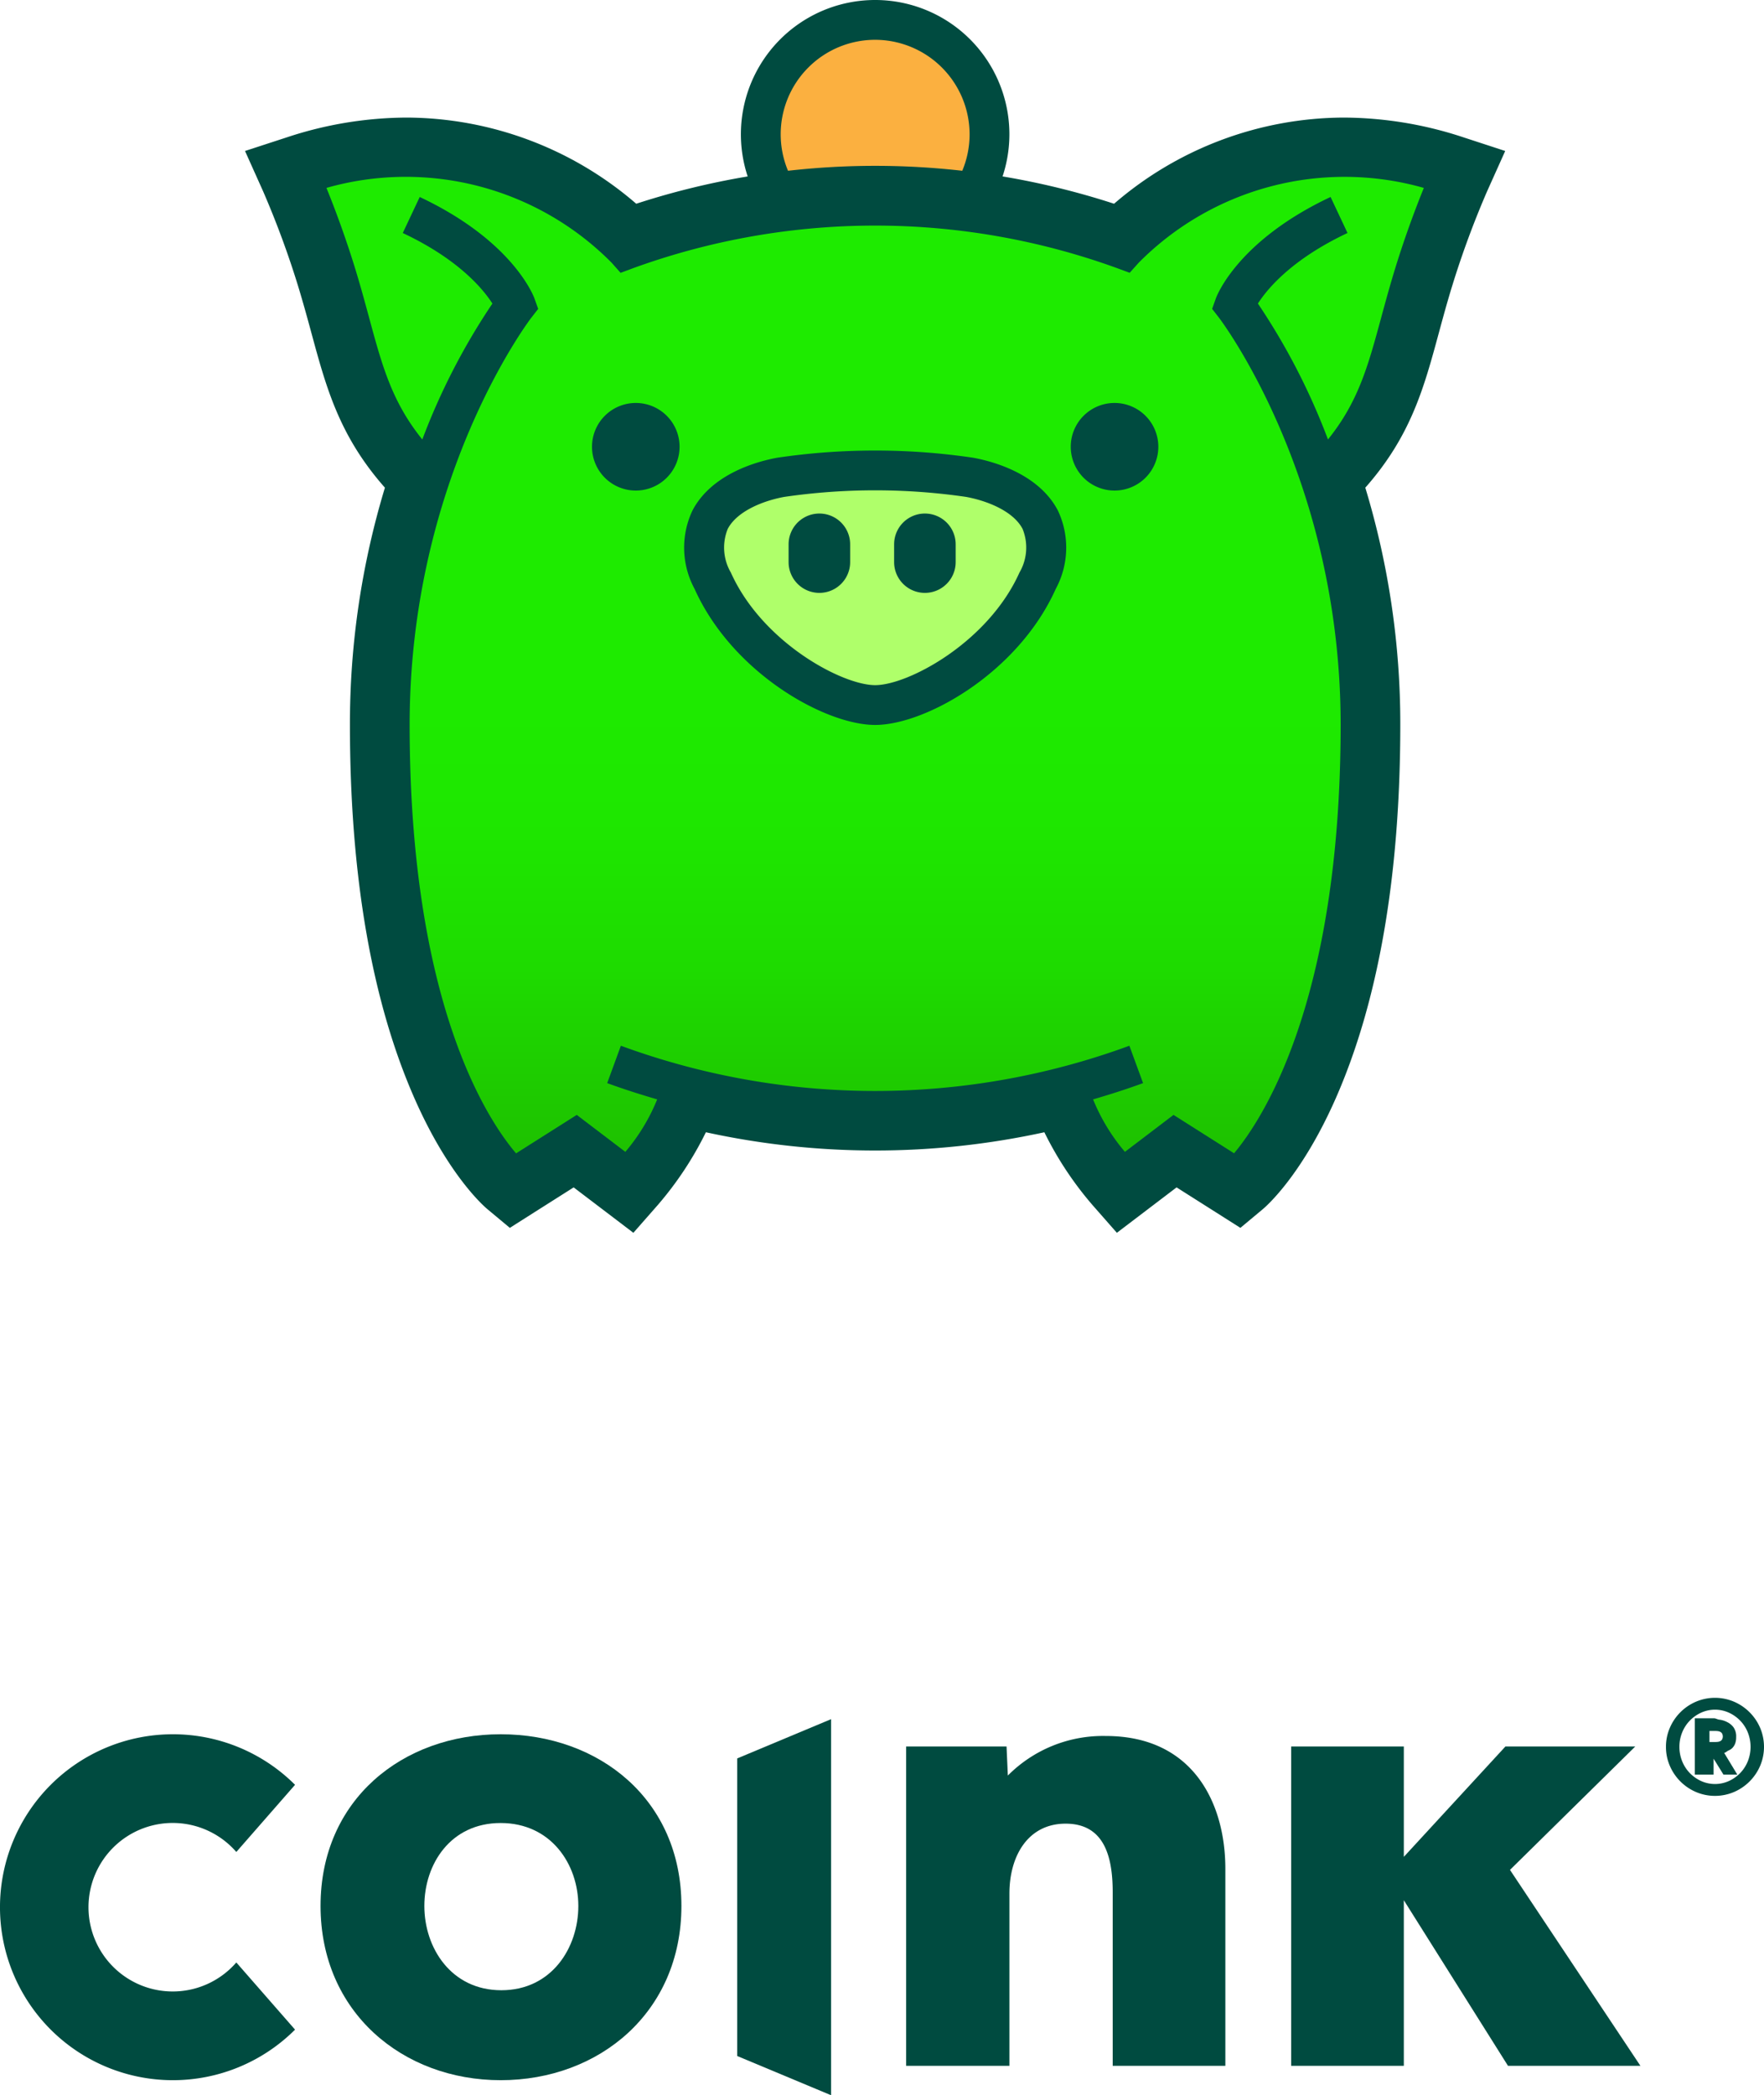 <svg xmlns="http://www.w3.org/2000/svg" xmlns:xlink="http://www.w3.org/1999/xlink" width="136.128" height="161.632" viewBox="0 0 136.128 161.632"><defs><style>.a{fill:#004b40;}.b{fill:#fbb040;}.c{fill:url(#a);}.d{fill:#afff6a;}</style><linearGradient id="a" x1="0.5" y1="0.328" x2="0.5" y2="0.942" gradientUnits="objectBoundingBox"><stop offset="0.279" stop-color="#1eeb00"/><stop offset="0.506" stop-color="#1ee700"/><stop offset="0.729" stop-color="#1edb00"/><stop offset="0.95" stop-color="#1ec700"/><stop offset="1" stop-color="#1ec200"/></linearGradient></defs><g transform="translate(-139.015 -134.547)"><g transform="translate(139.015 265.523)"><g transform="translate(99.635 3.752)"><path class="a" d="M701.019,266.633H690.8l-8.206-13.041h.167v13.041h-8.694V242h8.694v8.694h-.167L690.6,242h10.02l-9.667,9.518Z" transform="translate(-674.063 -242)"/></g><g transform="translate(128.563)"><g transform="translate(0)"><path class="a" d="M713.991,240.6a3.626,3.626,0,0,1,.3-1.469,3.834,3.834,0,0,1,2.013-2.013,3.749,3.749,0,0,1,2.939,0,3.841,3.841,0,0,1,2.013,2.013,3.749,3.749,0,0,1,0,2.939,3.848,3.848,0,0,1-2.013,2.013,3.749,3.749,0,0,1-2.939,0,3.841,3.841,0,0,1-2.013-2.013A3.631,3.631,0,0,1,713.991,240.6Zm1.037,0a2.91,2.91,0,0,0,.214,1.113,2.813,2.813,0,0,0,.59.911,2.9,2.9,0,0,0,.875.615,2.611,2.611,0,0,0,2.135,0,2.9,2.9,0,0,0,.874-.615,2.811,2.811,0,0,0,.59-.911,3.006,3.006,0,0,0,0-2.226,2.8,2.8,0,0,0-.59-.91,2.876,2.876,0,0,0-.874-.615,2.6,2.6,0,0,0-2.135,0,2.875,2.875,0,0,0-.875.615,2.8,2.8,0,0,0-.59.91A2.914,2.914,0,0,0,715.028,240.6Zm1.189-2.2h1.505c.109,0,.258.1.448.111a1.771,1.771,0,0,1,.559.188,1.32,1.32,0,0,1,.478.4,1.208,1.208,0,0,1,.2.748,1.37,1.37,0,0,1-.081.509,1,1,0,0,1-.209.328.859.859,0,0,1-.295.195c-.112.044-.225.174-.341.187l1.017,1.677h-1.068l-.9-1.449h.136v1.449h-1.449Zm1.13,1.828h.417a1.946,1.946,0,0,0,.2-.01.611.611,0,0,0,.2-.051.366.366,0,0,0,.152-.127.495.495,0,0,0,0-.478.366.366,0,0,0-.152-.127.63.63,0,0,0-.2-.051c-.071-.007-.137-.01-.2-.01h-.417Z" transform="translate(-713.991 -236.822)"/></g></g><g transform="translate(0 1.643)"><g transform="translate(69.93 1.298)"><path class="a" d="M649,266.325V252.932c0-2.77-.662-5.287-3.633-5.287-2.921,0-4.337,2.517-4.337,5.387v13.293h-7.97V241.692h7.748l.1,2.242a10.339,10.339,0,0,1,7.562-3.052c6.747,0,9.223,5.2,9.223,10.237v15.207Z" transform="translate(-633.063 -240.882)"/></g><g transform="translate(56.889)"><path class="a" d="M615.063,265.074V242.119l7.245-3.029V268.1Z" transform="translate(-615.063 -239.09)"/></g><g transform="translate(0 1.163)"><g transform="translate(24.741 0.001)"><path class="a" d="M584.587,267.382c-7.552,0-13.9-5.237-13.9-13.443s6.344-13.243,13.9-13.243c7.6,0,13.948,5.035,13.948,13.243S592.191,267.382,584.587,267.382Zm0-19.839c-3.876,0-5.89,3.173-5.89,6.4s2.064,6.5,5.942,6.5,5.941-3.273,5.941-6.5S588.465,247.543,584.587,247.543Z" transform="translate(-570.691 -240.696)"/></g><path class="a" d="M554.779,258.3a6.5,6.5,0,1,1,0-8.523l4.532-5.181a13.343,13.343,0,1,0,0,18.886Z" transform="translate(-536.542 -240.695)"/></g></g></g><g transform="translate(157.923 134.547)"><ellipse class="b" cx="8.825" cy="8.825" rx="8.825" ry="8.825" transform="translate(39.804 1.536)"/><path class="a" d="M619,85.505a10.36,10.36,0,1,1,10.36-10.359A10.371,10.371,0,0,1,619,85.505Zm0-17.649a7.289,7.289,0,1,0,7.289,7.29A7.3,7.3,0,0,0,619,67.856Z" transform="translate(-570.373 -64.785)"/><path class="c" d="M578.688,159.542l-4.88,3.092-.86-.717c-.411-.343-10.068-8.709-10.068-36.215a61.223,61.223,0,0,1,2.891-18.658c-3.747-3.946-4.711-7.5-5.914-11.93-.32-1.182-.652-2.4-1.063-3.739a72.009,72.009,0,0,0-2.747-7.431l-.7-1.559,1.625-.53a28.176,28.176,0,0,1,8.733-1.441,25.609,25.609,0,0,1,17.375,6.856,57.925,57.925,0,0,1,37.584,0,25.614,25.614,0,0,1,17.375-6.856,28.176,28.176,0,0,1,8.733,1.441l1.625.53-.7,1.559a72.211,72.211,0,0,0-2.747,7.431c-.411,1.335-.743,2.557-1.063,3.739-1.2,4.433-2.167,7.984-5.914,11.93a61.214,61.214,0,0,1,2.891,18.658c0,27.506-9.656,35.872-10.068,36.215l-.86.717-4.88-3.092-4.319,3.284-.944-1.075a23.728,23.728,0,0,1-3.945-6.377,59.794,59.794,0,0,1-27.95,0,23.729,23.729,0,0,1-3.946,6.377l-.944,1.075Z" transform="translate(-553.243 -69.809)"/><path class="d" d="M617.654,136.362c3.362,0,9.945-3.814,12.537-9.593,2.584-5.761-3.015-7.568-5.249-7.975a50.191,50.191,0,0,0-14.577,0c-2.233.408-7.833,2.215-5.248,7.975C607.709,132.548,614.291,136.362,617.654,136.362Z" transform="translate(-569.025 -81.973)"/><path class="a" d="M608.44,104.392a51.629,51.629,0,0,0-15.128,0c-1.462.267-5.024,1.2-6.529,4.057a6.691,6.691,0,0,0,.155,6.056c2.918,6.5,10.084,10.5,13.938,10.5s11.019-3.995,13.938-10.5a6.689,6.689,0,0,0,.155-6.056C613.463,105.589,609.9,104.659,608.44,104.392Zm3.571,8.857c-2.417,5.388-8.583,8.685-11.136,8.685s-8.719-3.3-11.136-8.685a3.827,3.827,0,0,1-.239-3.371c.717-1.362,2.723-2.167,4.363-2.466a48.758,48.758,0,0,1,14.025,0c1.639.3,3.646,1.1,4.362,2.466A3.825,3.825,0,0,1,612.011,113.249Zm34.241-33.581a29.709,29.709,0,0,0-9.209-1.517,27.249,27.249,0,0,0-17.73,6.647,59.606,59.606,0,0,0-36.876,0,27.247,27.247,0,0,0-17.729-6.647,29.711,29.711,0,0,0-9.209,1.517l-3.252,1.06,1.4,3.119a70.76,70.76,0,0,1,2.68,7.251c.4,1.31.732,2.52,1.049,3.689,1.147,4.228,2.155,7.938,5.667,11.914a62.8,62.8,0,0,0-2.7,18.272c0,11.671,1.689,21.4,5.021,28.925,2.594,5.858,5.3,8.22,5.6,8.469l1.719,1.433,1.891-1.2,3.034-1.922,2.332,1.772,2.277,1.731,1.888-2.149a26.413,26.413,0,0,0,3.708-5.607,61.265,61.265,0,0,0,26.119,0,26.406,26.406,0,0,0,3.708,5.607l1.888,2.149,2.277-1.731,2.331-1.772,3.033,1.922,1.891,1.2,1.719-1.433c.3-.25,3-2.611,5.6-8.469,3.331-7.521,5.021-17.254,5.021-28.925a62.778,62.778,0,0,0-2.7-18.272c3.513-3.976,4.52-7.687,5.667-11.914.318-1.17.645-2.379,1.049-3.689a70.711,70.711,0,0,1,2.68-7.253l1.4-3.117Zm-5.234,10.075c-.426,1.385-.765,2.632-1.093,3.839-1.019,3.755-1.768,6.5-4.106,9.4a50.808,50.808,0,0,0-5.407-10.484c.706-1.107,2.59-3.407,6.915-5.443l-1.308-2.779c-7.194,3.387-8.792,7.652-8.856,7.832l-.284.8.517.666c.094.121,9.4,12.326,9.4,31.409,0,21.387-6.077,30.51-8.224,33.064l-4.673-2.961-3.749,2.851a14.846,14.846,0,0,1-2.458-4.048c1.3-.379,2.584-.787,3.858-1.255l-1.057-2.883a56.918,56.918,0,0,1-39.241,0l-1.056,2.883c1.274.468,2.564.876,3.858,1.255a14.848,14.848,0,0,1-2.457,4.048l-3.749-2.851-4.683,2.967c-2.156-2.52-8.214-11.52-8.214-33.07,0-19.083,9.305-31.288,9.4-31.407l.52-.667-.286-.8c-.064-.18-1.662-4.445-8.856-7.832l-1.308,2.779c4.333,2.04,6.215,4.344,6.916,5.442a50.772,50.772,0,0,0-5.408,10.486c-2.338-2.9-3.088-5.641-4.106-9.4-.328-1.207-.666-2.454-1.092-3.839-.789-2.56-1.629-4.765-2.2-6.169a22.361,22.361,0,0,1,22,5.764l.7.789.988-.368a54.733,54.733,0,0,1,37.312,0l.985.364.7-.781a22.359,22.359,0,0,1,22-5.767C642.648,84.979,641.807,87.183,641.018,89.744Zm-42.073,21.328v1.371a2.375,2.375,0,0,1-4.75,0v-1.371a2.375,2.375,0,0,1,4.75,0Zm-13.163-7.526a3.379,3.379,0,1,1-3.379-3.379A3.379,3.379,0,0,1,585.782,103.546Zm21.306,7.526v1.371a2.375,2.375,0,0,1-4.75,0v-1.371a2.375,2.375,0,0,1,4.75,0Zm15.639-7.526a3.379,3.379,0,1,1-3.379-3.379A3.379,3.379,0,0,1,622.727,103.546Z" transform="translate(-552.247 -69.081)"/></g></g></svg>